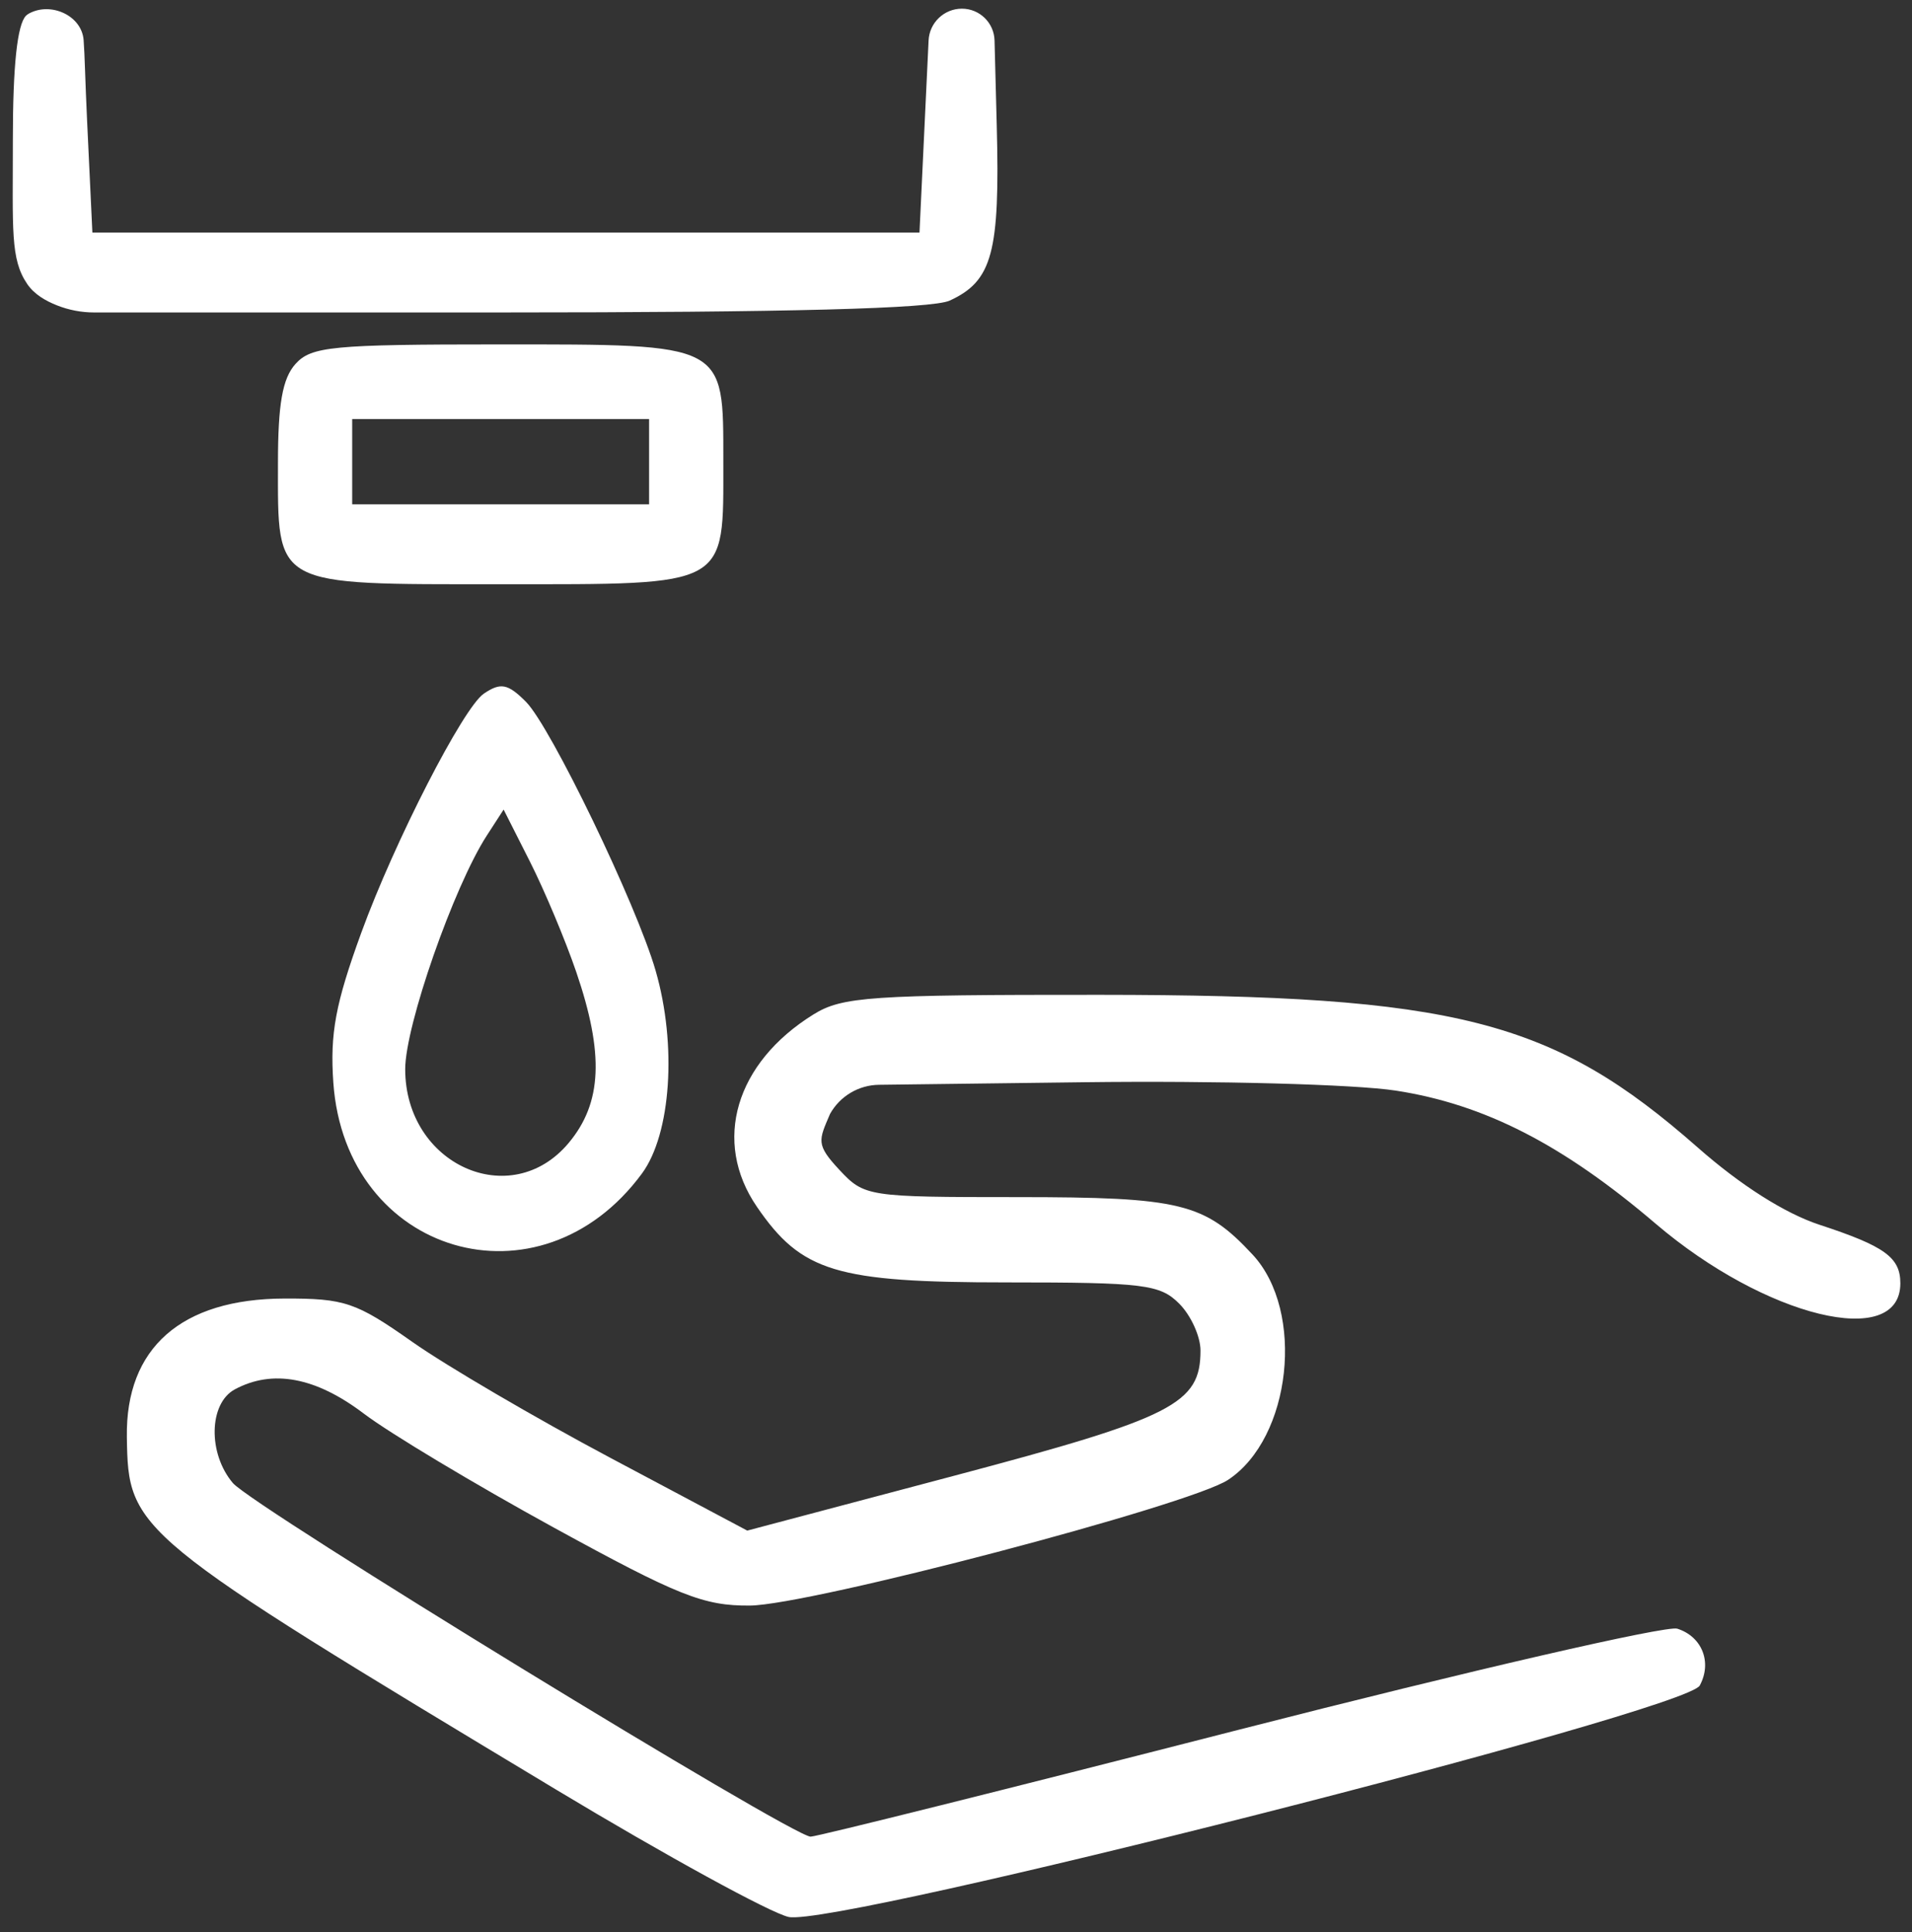 <svg width="95" height="96" viewBox="0 0 95 96" fill="none" xmlns="http://www.w3.org/2000/svg">
<rect x="0" y="0" width="95" height="96" fill="#333333" stroke="none"/>
<path fill-rule="evenodd" clip-rule="evenodd" d="M1.291 0.782C0.857 1.219 0.639 3.27 0.639 6.933C0.639 11.431 0.508 12.87 1.351 14.108C1.699 14.62 2.253 14.942 2.828 15.17C3.417 15.404 4.044 15.524 4.677 15.524H24.809C39.146 15.524 46.311 15.335 47.184 14.936C49.307 13.963 49.688 12.55 49.525 6.255L49.415 2.011C49.392 1.132 48.673 0.431 47.794 0.431C46.909 0.431 46.18 1.126 46.138 2.01L45.949 5.992L45.686 11.552H25.138H4.59L4.327 5.992C4.23 3.933 4.212 2.73 4.155 1.992C4.06 0.768 2.531 0.085 1.449 0.667C1.388 0.7 1.335 0.738 1.291 0.782ZM14.683 18.081C14.035 18.8 13.811 20.068 13.811 23.011C13.811 29.2 13.494 29.027 24.875 29.027C36.276 29.027 35.939 29.214 35.939 22.918C35.939 17.02 36.116 17.112 24.783 17.112C16.512 17.112 15.464 17.213 14.683 18.081ZM32.251 22.937V25.056H24.875H17.499V22.937V20.819H24.875H32.251V22.937ZM24.039 34.463C23.012 35.162 19.601 41.814 17.956 46.327C16.667 49.863 16.391 51.346 16.562 53.791C17.163 62.345 26.822 65.19 31.894 58.307C33.343 56.342 33.642 51.912 32.575 48.224C31.623 44.932 27.367 36.11 26.133 34.868C25.234 33.965 24.874 33.896 24.039 34.463ZM28.63 48.286C30.025 52.362 29.917 54.8 28.253 56.788C25.375 60.226 20.133 57.857 20.133 53.119C20.133 50.955 22.546 44.05 24.19 41.509L25.023 40.222L26.333 42.813C27.053 44.237 28.087 46.7 28.63 48.286ZM40.417 50.401C36.535 52.81 35.387 56.713 37.605 59.953C39.824 63.194 41.538 63.714 50.024 63.714C56.838 63.714 57.639 63.812 58.594 64.773C59.174 65.355 59.648 66.401 59.648 67.097C59.648 69.746 58.304 70.431 47.466 73.305L37.128 76.045L30.343 72.439C26.611 70.455 22.176 67.859 20.487 66.67C17.684 64.696 17.128 64.508 14.128 64.516C9.009 64.53 6.237 66.967 6.303 71.395C6.374 76.082 6.539 76.218 27.649 88.925C33.087 92.198 38.278 95.041 39.184 95.241C41.515 95.755 83.761 85.025 84.454 83.743C85.076 82.591 84.571 81.311 83.338 80.918C82.801 80.747 73.017 83.002 61.594 85.928C50.172 88.856 40.58 91.251 40.277 91.251C39.363 91.251 12.562 74.85 11.572 73.684C10.322 72.213 10.374 69.724 11.668 69.028C13.546 68.018 15.691 68.422 18.081 70.236C19.355 71.202 23.597 73.746 27.509 75.891C33.711 79.29 34.959 79.787 37.256 79.77C40.228 79.748 59.099 74.788 61.017 73.525C64.166 71.451 64.854 65.149 62.239 62.335C59.852 59.767 58.665 59.477 50.546 59.477C43.105 59.477 42.95 59.453 41.708 58.124C40.523 56.857 40.681 56.659 41.241 55.344C41.734 54.461 42.661 53.909 43.672 53.896L53.872 53.769C60.449 53.687 67.329 53.872 69.358 54.186C73.758 54.866 77.649 56.859 82.265 60.799C87.714 65.451 94.421 67.084 94.421 63.76C94.421 62.473 93.649 61.914 90.409 60.852C88.692 60.289 86.491 58.893 84.35 57.008C77.139 50.661 72.34 49.437 54.643 49.426C43.245 49.42 41.842 49.516 40.417 50.401Z" fill="white"/>
</svg>
